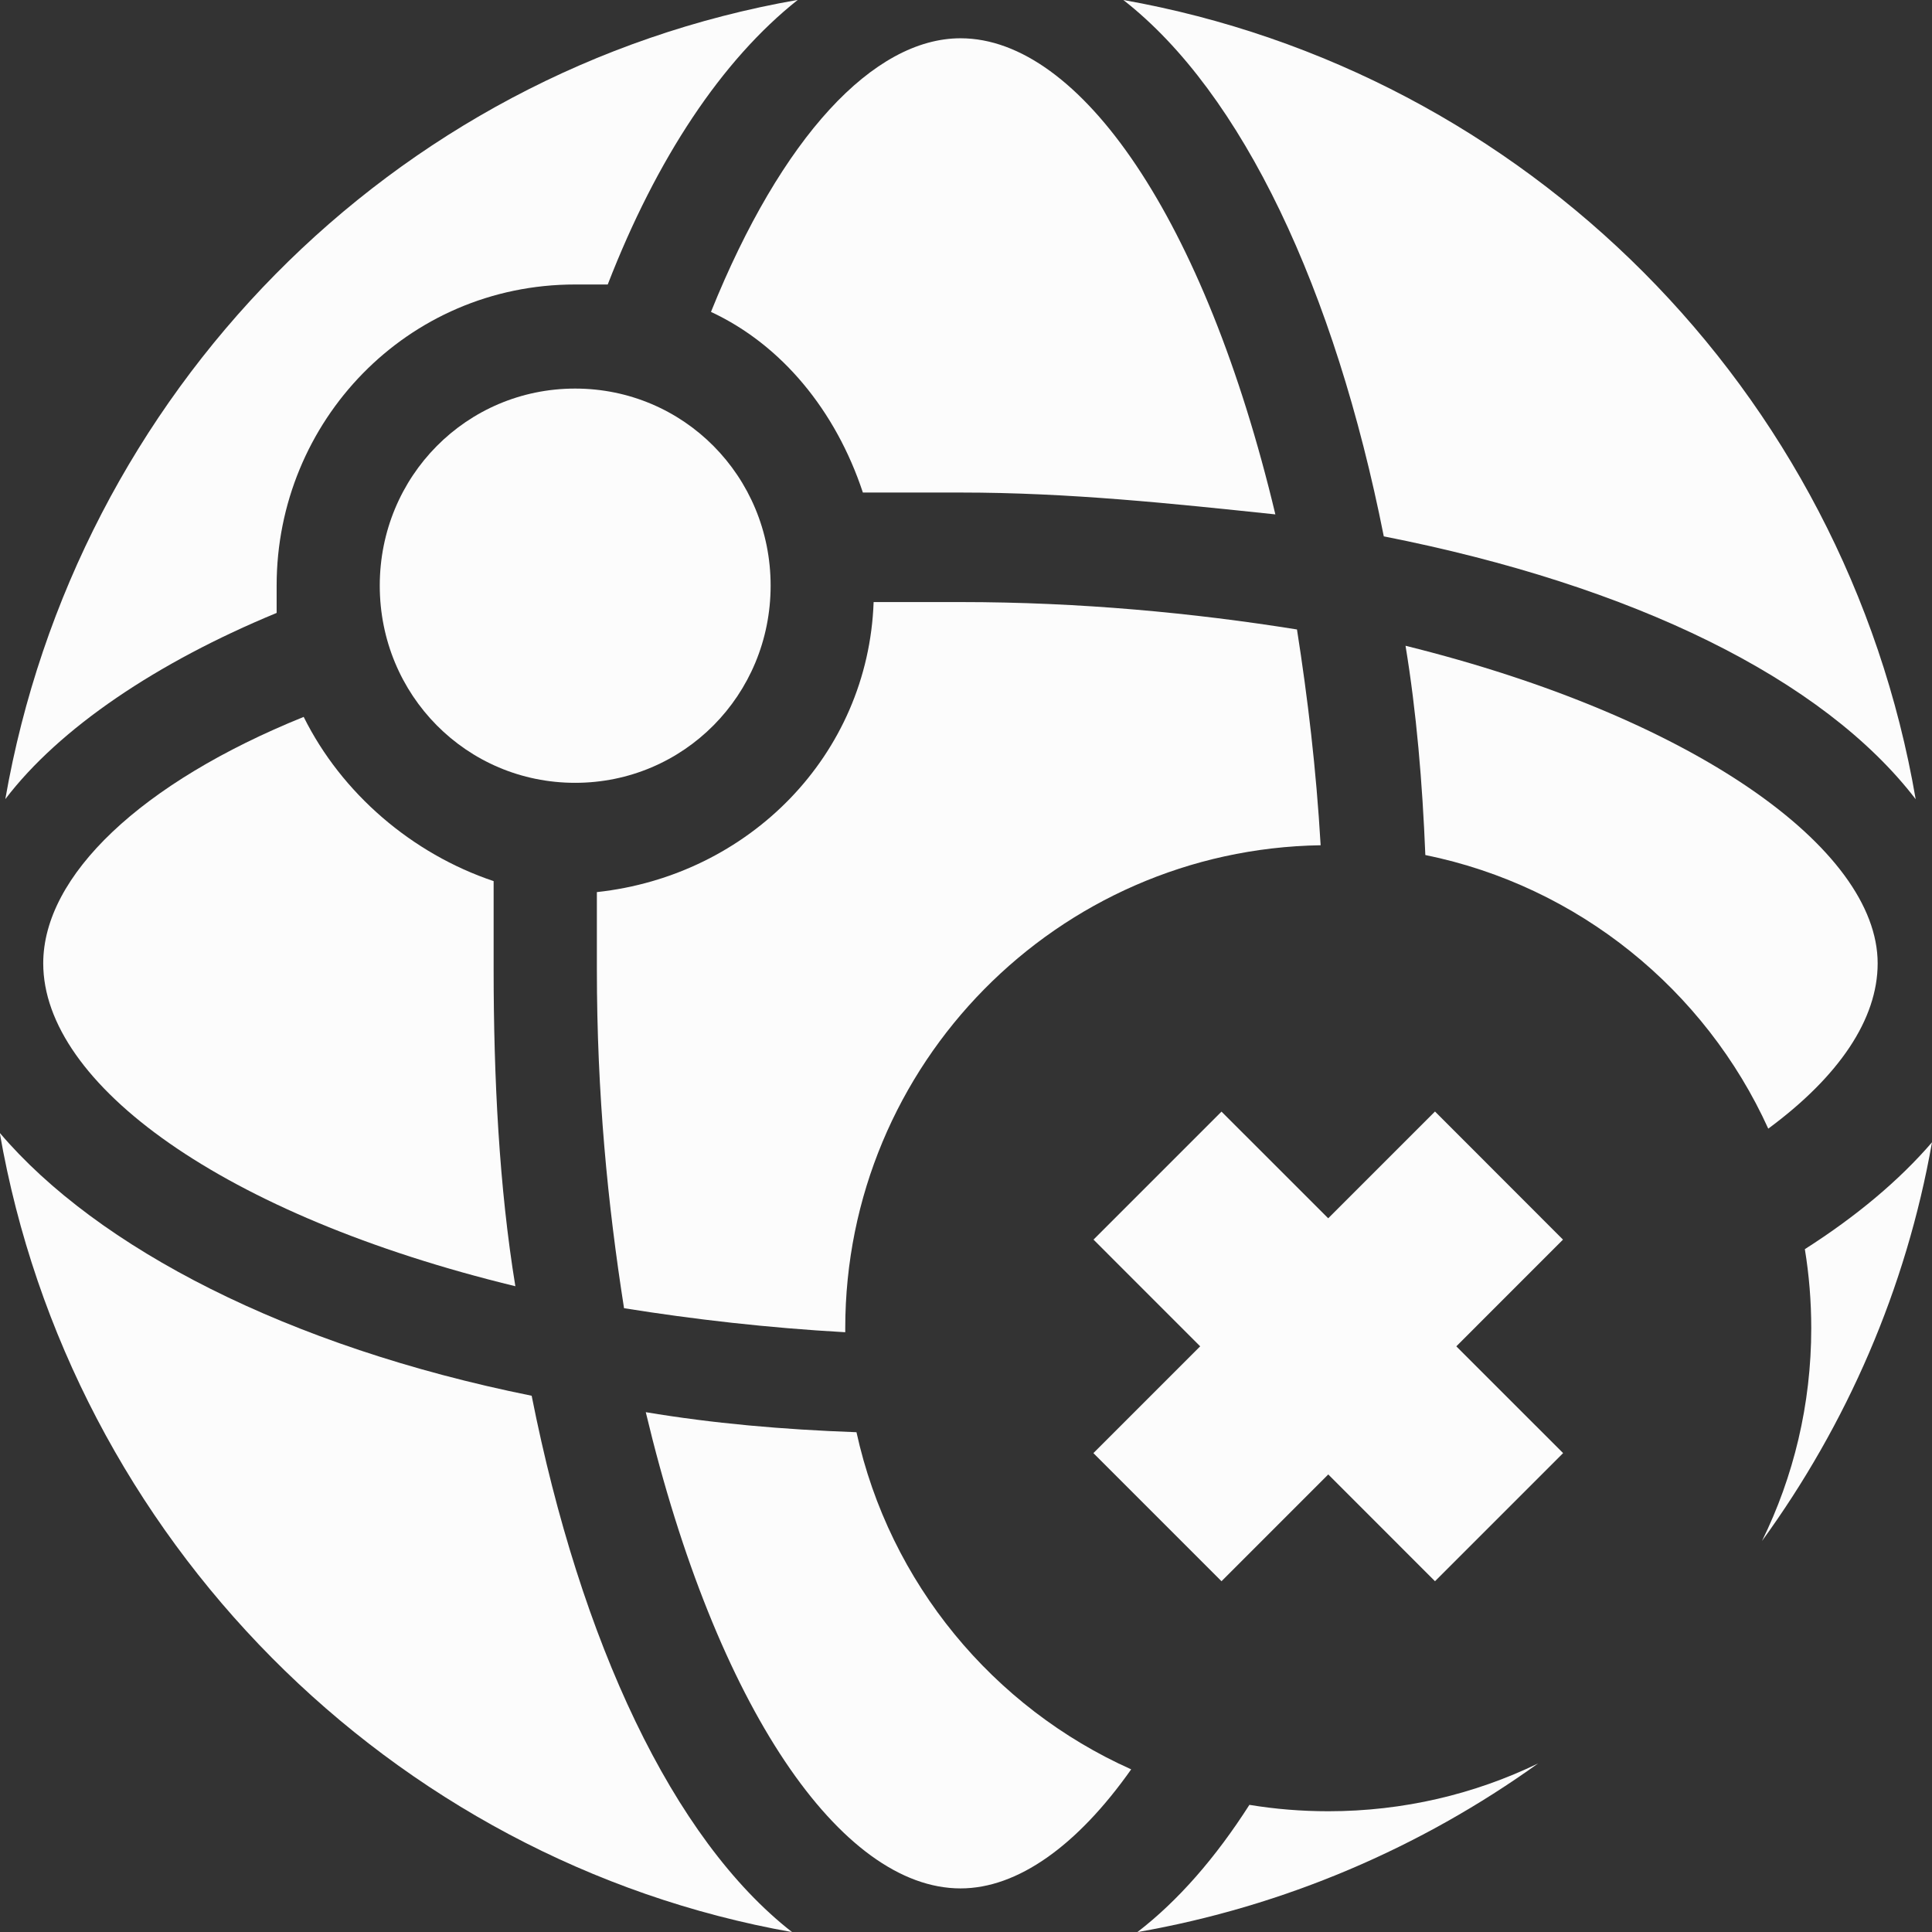 <svg width="16" height="16" viewBox="0 0 16 16" fill="none" xmlns="http://www.w3.org/2000/svg">
<rect x="0" y="0" width="16" height="16" fill="#333333" stroke="none"/>
<g clip-path="url(#clip0_2423_8768)">
<path d="M4.763 2.356H5.033C5.437 1.314 5.977 0.498 6.607 -0.001C3.236 0.588 0.629 3.264 0.044 6.618C0.493 6.028 1.303 5.484 2.291 5.076V4.849C2.291 3.49 3.37 2.356 4.763 2.356Z" fill="#FCFCFC"/>
<path d="M11.46 4.442C11.055 2.402 10.291 0.771 9.303 0C12.628 0.59 15.281 3.219 15.865 6.619C15.1 5.621 13.527 4.849 11.46 4.442Z" fill="#FCFCFC"/>
<path d="M7.955 4.079H7.146C6.921 3.399 6.472 2.855 5.888 2.583C6.472 1.133 7.235 0.317 7.955 0.317C8.944 0.317 9.978 1.813 10.562 4.26C9.707 4.17 8.853 4.079 7.955 4.079Z" fill="#FCFCFC"/>
<path d="M2.515 5.937C1.167 6.482 0.358 7.252 0.358 7.978C0.358 8.975 1.841 10.063 4.268 10.652C4.134 9.836 4.088 8.929 4.088 8.022V7.297C3.414 7.071 2.83 6.572 2.515 5.937Z" fill="#FCFCFC"/>
<path d="M7 11.033C6.358 10.997 5.743 10.926 5.168 10.834C5.033 9.973 4.943 9.066 4.943 8.023V7.388C6.201 7.252 7.19 6.255 7.235 4.986H7.955C8.943 4.986 9.887 5.076 10.741 5.213C10.83 5.78 10.9 6.367 10.937 7C8.757 7.034 7 8.812 7 11C7 11.011 7 11.022 7 11.033Z" fill="#FCFCFC"/>
<path d="M14.644 9.347C14.122 8.198 13.072 7.339 11.804 7.081C11.78 6.481 11.73 5.894 11.64 5.348C14.022 5.938 15.55 7.026 15.55 7.978C15.55 8.441 15.23 8.914 14.644 9.347Z" fill="#FCFCFC"/>
<path d="M9.368 14.653C8.922 15.285 8.428 15.639 7.955 15.639C6.966 15.639 5.932 14.143 5.348 11.695C5.903 11.788 6.48 11.839 7.093 11.861C7.367 13.111 8.226 14.142 9.368 14.653Z" fill="#FCFCFC"/>
<path d="M10.347 14.947C10.559 14.982 10.778 15 11 15C11.623 15 12.213 14.858 12.738 14.604C11.768 15.3 10.638 15.788 9.419 16.001C9.756 15.742 10.067 15.385 10.347 14.947Z" fill="#FCFCFC"/>
<path d="M14.592 12.762C14.853 12.231 15 11.632 15 11C15 10.777 14.982 10.558 14.947 10.345C15.375 10.072 15.73 9.774 16 9.46C15.786 10.674 15.293 11.797 14.592 12.762Z" fill="#FCFCFC"/>
<path d="M6.56 16.001C5.572 15.231 4.808 13.599 4.403 11.559C2.381 11.151 0.808 10.335 -0.002 9.382C0.582 12.737 3.235 15.412 6.56 16.001Z" fill="#FCFCFC"/>
<path d="M4.763 3.218C5.662 3.218 6.382 3.944 6.382 4.85C6.382 5.757 5.662 6.483 4.763 6.483C3.864 6.483 3.145 5.757 3.145 4.85C3.145 3.944 3.864 3.218 4.763 3.218Z" fill="#FCFCFC"/>
<path d="M10.116 9.206L12.945 12.034L11.884 13.095L9.056 10.266L10.116 9.206Z" fill="#FCFCFC"/>
<path d="M11.884 9.205L9.055 12.034L10.116 13.095L12.944 10.266L11.884 9.205Z" fill="#FCFCFC"/>
</g>
<defs>
<clipPath id="clip0_2423_8768">
<rect width="16" height="16" fill="white"/>
</clipPath>
</defs>
</svg>
